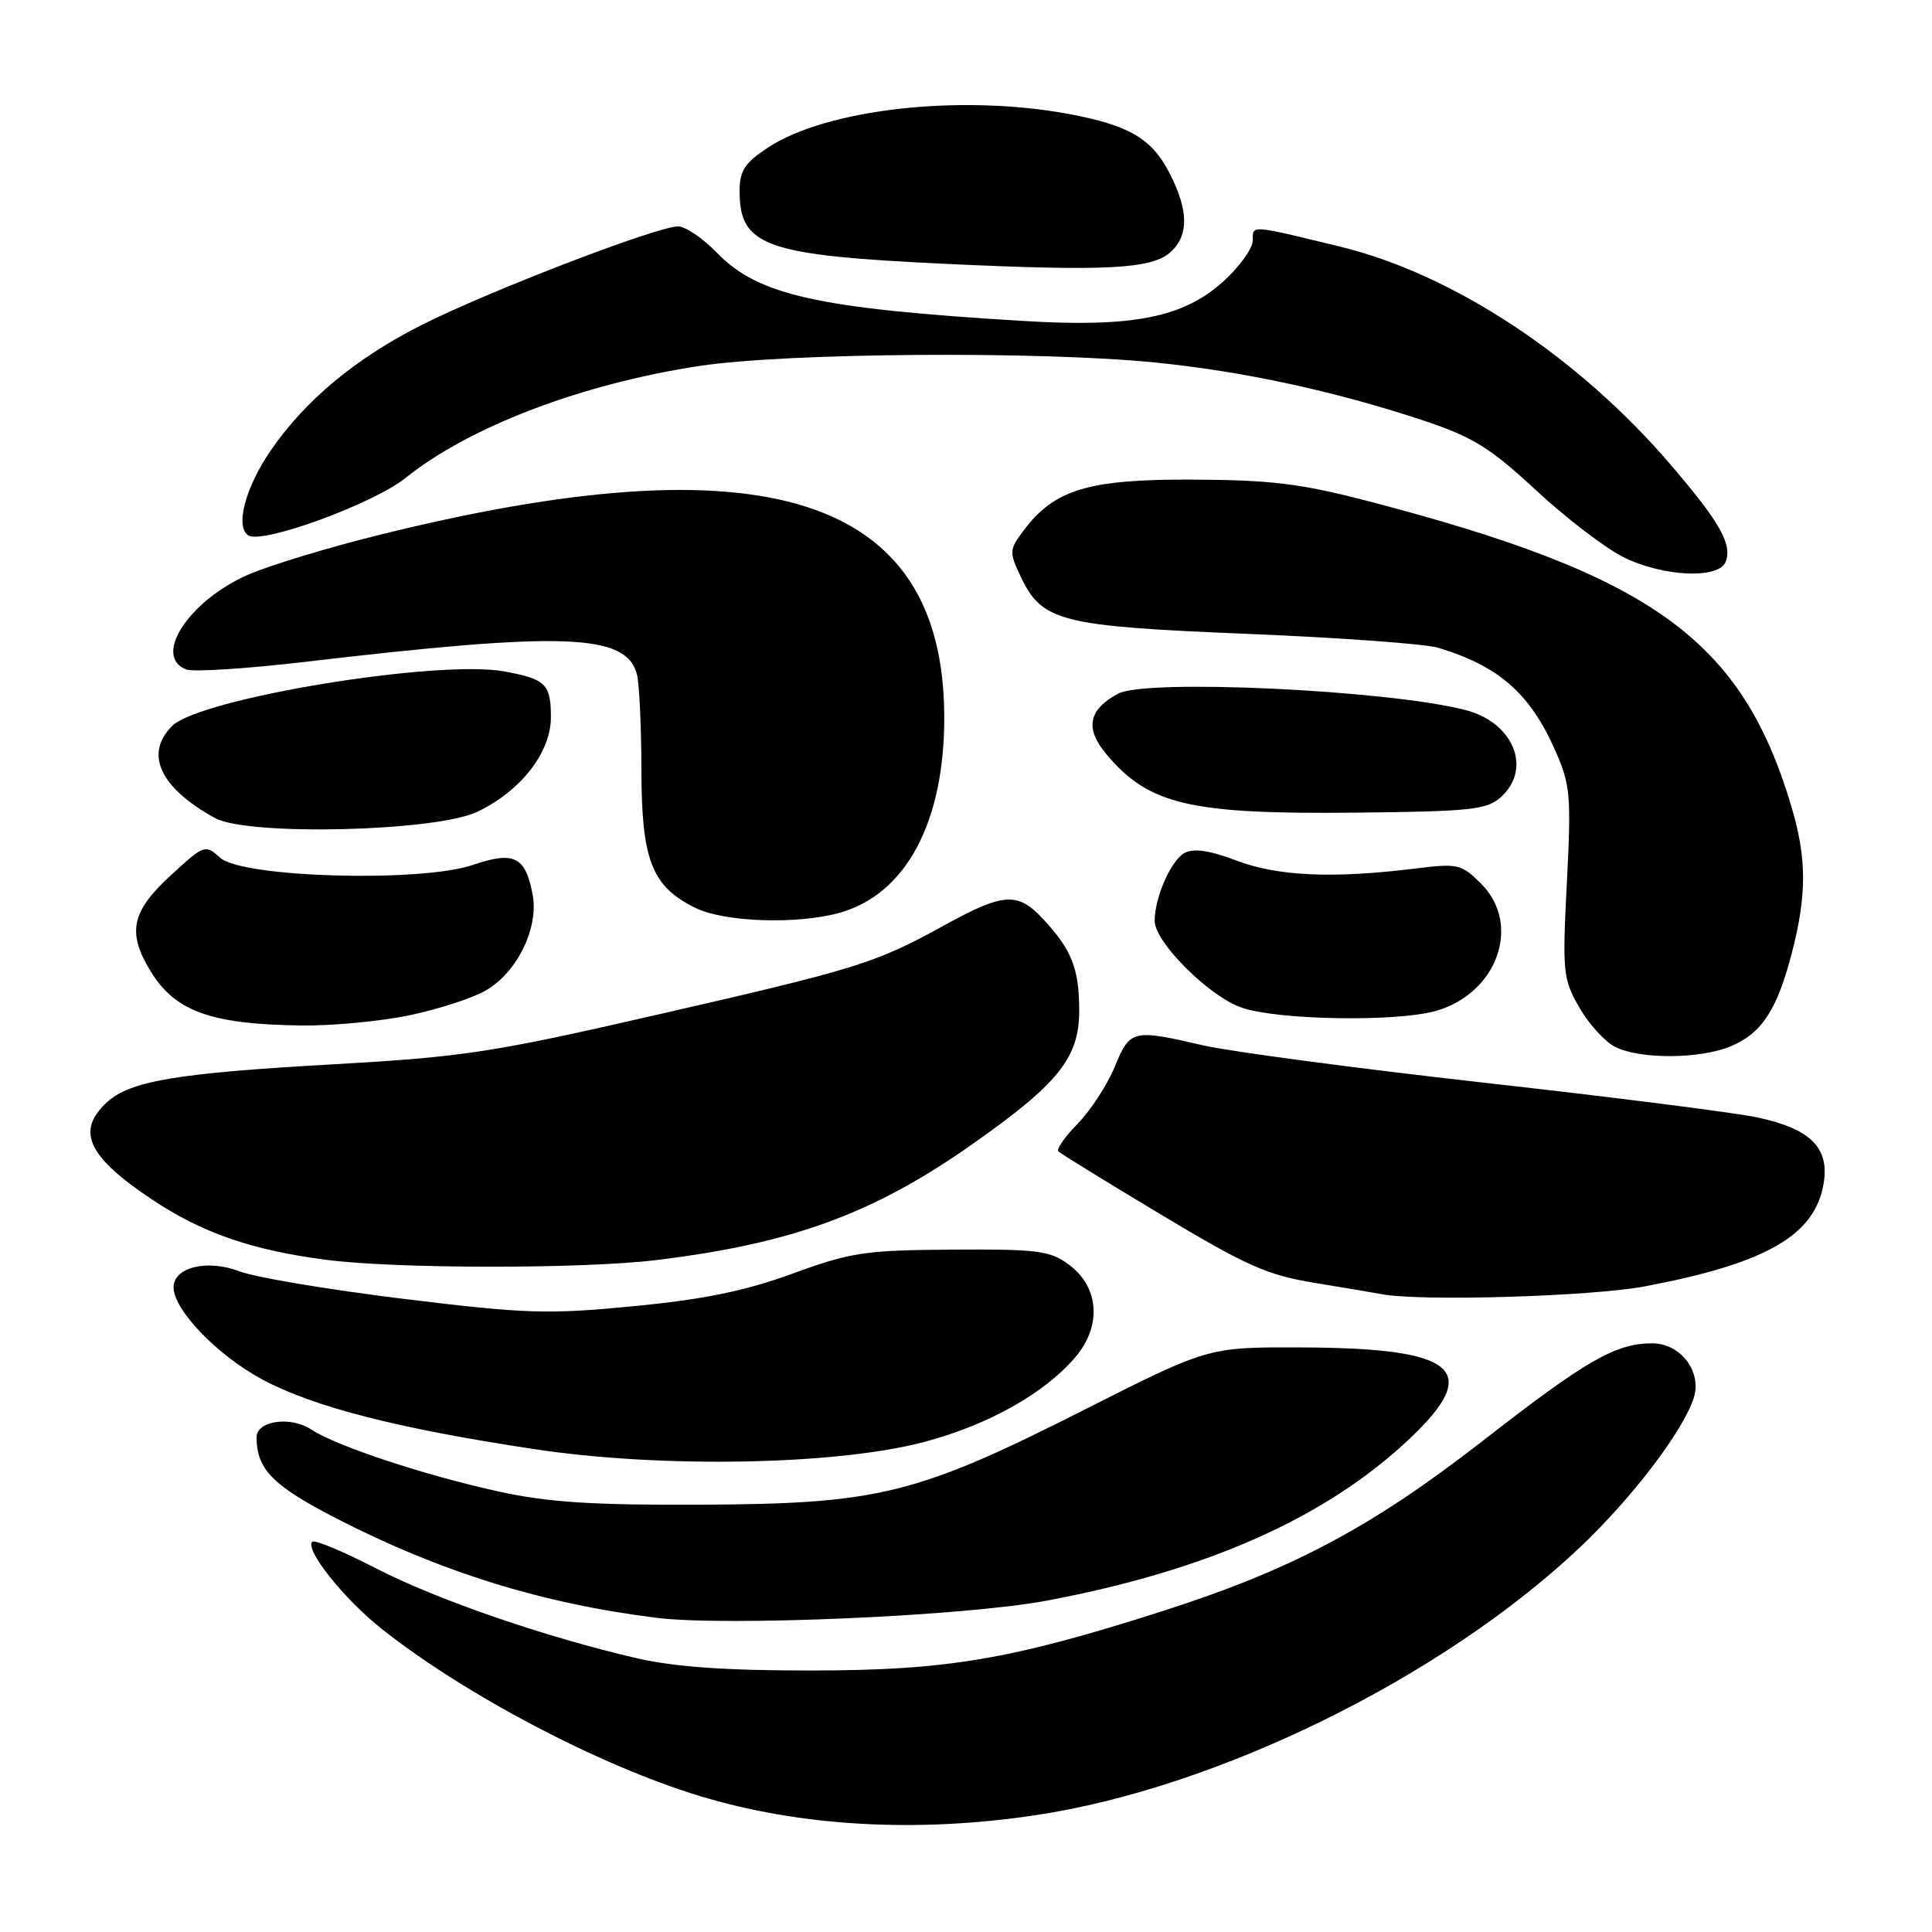 <?xml version="1.0" encoding="UTF-8" standalone="no"?>
<!DOCTYPE svg PUBLIC "-//W3C//DTD SVG 1.1//EN" "http://www.w3.org/Graphics/SVG/1.1/DTD/svg11.dtd" >
<svg xmlns="http://www.w3.org/2000/svg" xmlns:xlink="http://www.w3.org/1999/xlink" version="1.1" viewBox="0 0 256 256">
 <g >
 <path fill="currentColor"
d=" M 137.30 240.51 C 161.40 236.88 191.07 222.28 209.29 205.09 C 216.23 198.54 223.07 189.56 224.44 185.20 C 225.53 181.74 222.68 178.00 218.94 178.00 C 214.08 178.00 210.24 180.20 196.50 190.90 C 181.72 202.39 171.24 207.97 154.01 213.49 C 133.98 219.90 125.47 221.34 107.50 221.35 C 96.24 221.36 89.40 220.88 84.41 219.73 C 72.23 216.92 57.82 211.95 49.71 207.76 C 45.43 205.55 41.68 203.99 41.37 204.29 C 40.35 205.31 45.58 211.87 50.56 215.82 C 61.58 224.56 79.42 233.94 92.68 237.97 C 105.99 242.02 121.48 242.90 137.30 240.51 Z  M 138.66 212.10 C 159.98 208.10 175.71 201.09 186.75 190.67 C 196.48 181.48 193.06 178.60 172.30 178.54 C 160.10 178.50 160.10 178.50 143.80 186.74 C 121.48 198.03 116.49 199.27 93.00 199.38 C 78.62 199.45 72.65 199.07 66.20 197.66 C 56.38 195.52 44.61 191.63 41.23 189.41 C 38.48 187.61 34.00 188.25 34.00 190.45 C 34.00 194.70 36.15 196.87 44.67 201.25 C 58.48 208.33 71.84 212.48 87.00 214.37 C 96.24 215.52 127.83 214.14 138.66 212.10 Z  M 122.41 191.08 C 130.95 188.83 138.47 184.60 142.55 179.76 C 146.00 175.66 145.63 170.54 141.67 167.60 C 139.13 165.71 137.55 165.51 126.17 165.58 C 114.60 165.66 112.76 165.93 105.00 168.77 C 98.68 171.07 93.27 172.18 83.93 173.08 C 72.50 174.18 69.71 174.09 53.43 172.10 C 43.57 170.89 33.82 169.26 31.77 168.47 C 27.49 166.82 23.00 167.90 23.00 170.58 C 23.00 173.58 28.85 179.64 34.82 182.82 C 41.62 186.45 52.77 189.30 70.82 192.02 C 87.67 194.57 110.78 194.14 122.41 191.08 Z  M 218.02 170.44 C 234.12 167.38 240.53 163.67 241.65 156.76 C 242.41 152.07 239.89 149.57 232.89 148.07 C 229.96 147.44 213.68 145.37 196.70 143.47 C 179.72 141.56 162.91 139.33 159.35 138.50 C 150.08 136.35 149.74 136.43 147.71 141.35 C 146.73 143.74 144.53 147.12 142.82 148.87 C 141.11 150.62 139.95 152.28 140.23 152.56 C 140.51 152.85 146.64 156.62 153.84 160.94 C 165.15 167.73 167.94 168.97 174.22 169.99 C 178.22 170.65 182.18 171.31 183.00 171.47 C 188.08 172.47 210.86 171.80 218.02 170.44 Z  M 87.03 166.96 C 105.07 164.75 115.80 160.80 128.91 151.56 C 140.30 143.54 143.00 140.15 143.00 133.90 C 143.00 128.34 142.01 125.85 138.19 121.75 C 134.84 118.15 132.98 118.28 125.08 122.63 C 115.95 127.66 113.63 128.38 86.79 134.52 C 65.26 139.46 61.37 140.05 44.29 141.02 C 23.30 142.20 17.20 143.23 14.11 146.11 C 10.06 149.89 11.64 153.26 20.11 158.92 C 26.78 163.37 33.35 165.65 43.19 166.93 C 52.49 168.14 77.30 168.15 87.03 166.96 Z  M 229.33 138.64 C 233.45 136.91 235.47 133.83 237.44 126.23 C 239.42 118.58 239.41 113.74 237.39 106.93 C 230.79 84.71 218.96 76.19 181.00 66.33 C 172.37 64.08 168.27 63.59 158.00 63.55 C 144.21 63.49 139.69 64.86 135.62 70.31 C 133.72 72.85 133.70 73.15 135.27 76.45 C 138.10 82.37 140.53 82.98 165.28 83.99 C 177.50 84.49 188.88 85.32 190.56 85.83 C 198.61 88.26 202.73 91.87 206.08 99.45 C 208.08 103.98 208.21 105.41 207.62 116.94 C 207.01 128.82 207.10 129.72 209.26 133.48 C 210.51 135.67 212.66 138.03 214.02 138.72 C 217.31 140.38 225.26 140.34 229.33 138.64 Z  M 54.36 134.51 C 58.13 133.71 62.63 132.25 64.36 131.25 C 68.52 128.86 71.40 122.97 70.58 118.56 C 69.63 113.49 68.13 112.74 62.65 114.61 C 55.74 116.96 32.08 116.29 29.18 113.66 C 27.19 111.86 27.06 111.91 22.57 116.04 C 17.40 120.81 16.83 123.57 19.95 128.69 C 23.21 134.03 27.98 135.74 40.00 135.88 C 44.12 135.93 50.59 135.31 54.36 134.51 Z  M 190.19 133.97 C 198.39 131.69 201.68 122.52 196.25 117.09 C 193.64 114.49 193.18 114.38 187.50 115.09 C 176.66 116.43 169.30 116.11 163.87 114.04 C 160.29 112.68 158.18 112.37 156.96 113.02 C 155.17 113.98 153.00 118.92 153.00 122.02 C 153.00 124.83 160.17 131.99 164.50 133.51 C 169.21 135.16 184.88 135.44 190.19 133.97 Z  M 111.22 120.96 C 120.05 118.50 125.16 108.94 125.12 94.94 C 125.02 65.60 101.38 58.09 49.76 71.00 C 43.31 72.61 35.76 74.91 32.99 76.10 C 25.09 79.50 20.16 86.97 24.68 88.71 C 25.61 89.06 32.69 88.61 40.43 87.70 C 74.79 83.66 82.95 83.96 84.39 89.33 C 84.71 90.52 84.98 96.22 84.99 102.00 C 85.01 113.99 86.36 117.45 92.12 120.29 C 95.98 122.19 105.57 122.52 111.22 120.96 Z  M 63.24 107.57 C 69.03 104.80 73.00 99.70 73.00 95.02 C 73.00 90.65 72.30 89.97 66.84 88.97 C 57.99 87.35 26.47 92.53 22.80 96.20 C 19.10 99.90 21.21 104.40 28.50 108.40 C 32.84 110.79 57.78 110.19 63.24 107.57 Z  M 198.90 105.60 C 203.04 101.84 200.55 95.74 194.21 94.09 C 184.01 91.44 151.89 89.92 148.17 91.91 C 144.20 94.03 143.72 96.52 146.62 99.96 C 152.24 106.64 157.67 107.91 179.65 107.68 C 194.96 107.52 197.02 107.30 198.90 105.60 Z  M 228.66 74.44 C 229.55 72.13 227.91 69.23 221.52 61.75 C 209.19 47.29 192.58 36.32 177.50 32.66 C 165.52 29.76 166.00 29.79 166.00 31.86 C 166.00 32.91 164.24 35.35 162.10 37.29 C 156.80 42.08 150.11 43.41 135.61 42.53 C 108.28 40.88 100.46 39.13 94.98 33.48 C 93.12 31.56 90.82 30.00 89.85 30.00 C 87.08 30.00 64.93 38.51 55.97 43.01 C 47.19 47.43 40.47 53.00 35.88 59.68 C 32.50 64.59 31.12 69.84 32.92 70.95 C 34.81 72.12 49.49 66.74 53.74 63.33 C 62.19 56.53 77.19 50.83 92.75 48.48 C 104.30 46.74 137.80 46.50 153.14 48.04 C 164.79 49.22 176.70 51.79 188.40 55.65 C 195.16 57.89 197.35 59.24 203.54 64.97 C 207.52 68.66 212.74 72.65 215.14 73.84 C 220.37 76.43 227.77 76.76 228.66 74.44 Z  M 155.10 33.41 C 157.54 31.20 157.51 27.91 154.99 22.98 C 152.63 18.35 149.62 16.59 141.55 15.09 C 127.24 12.45 109.53 14.44 101.75 19.56 C 98.68 21.58 98.00 22.62 98.00 25.32 C 98.00 32.65 101.40 33.84 125.50 34.97 C 146.59 35.96 152.63 35.64 155.10 33.41 Z "/>
</g>
</svg>